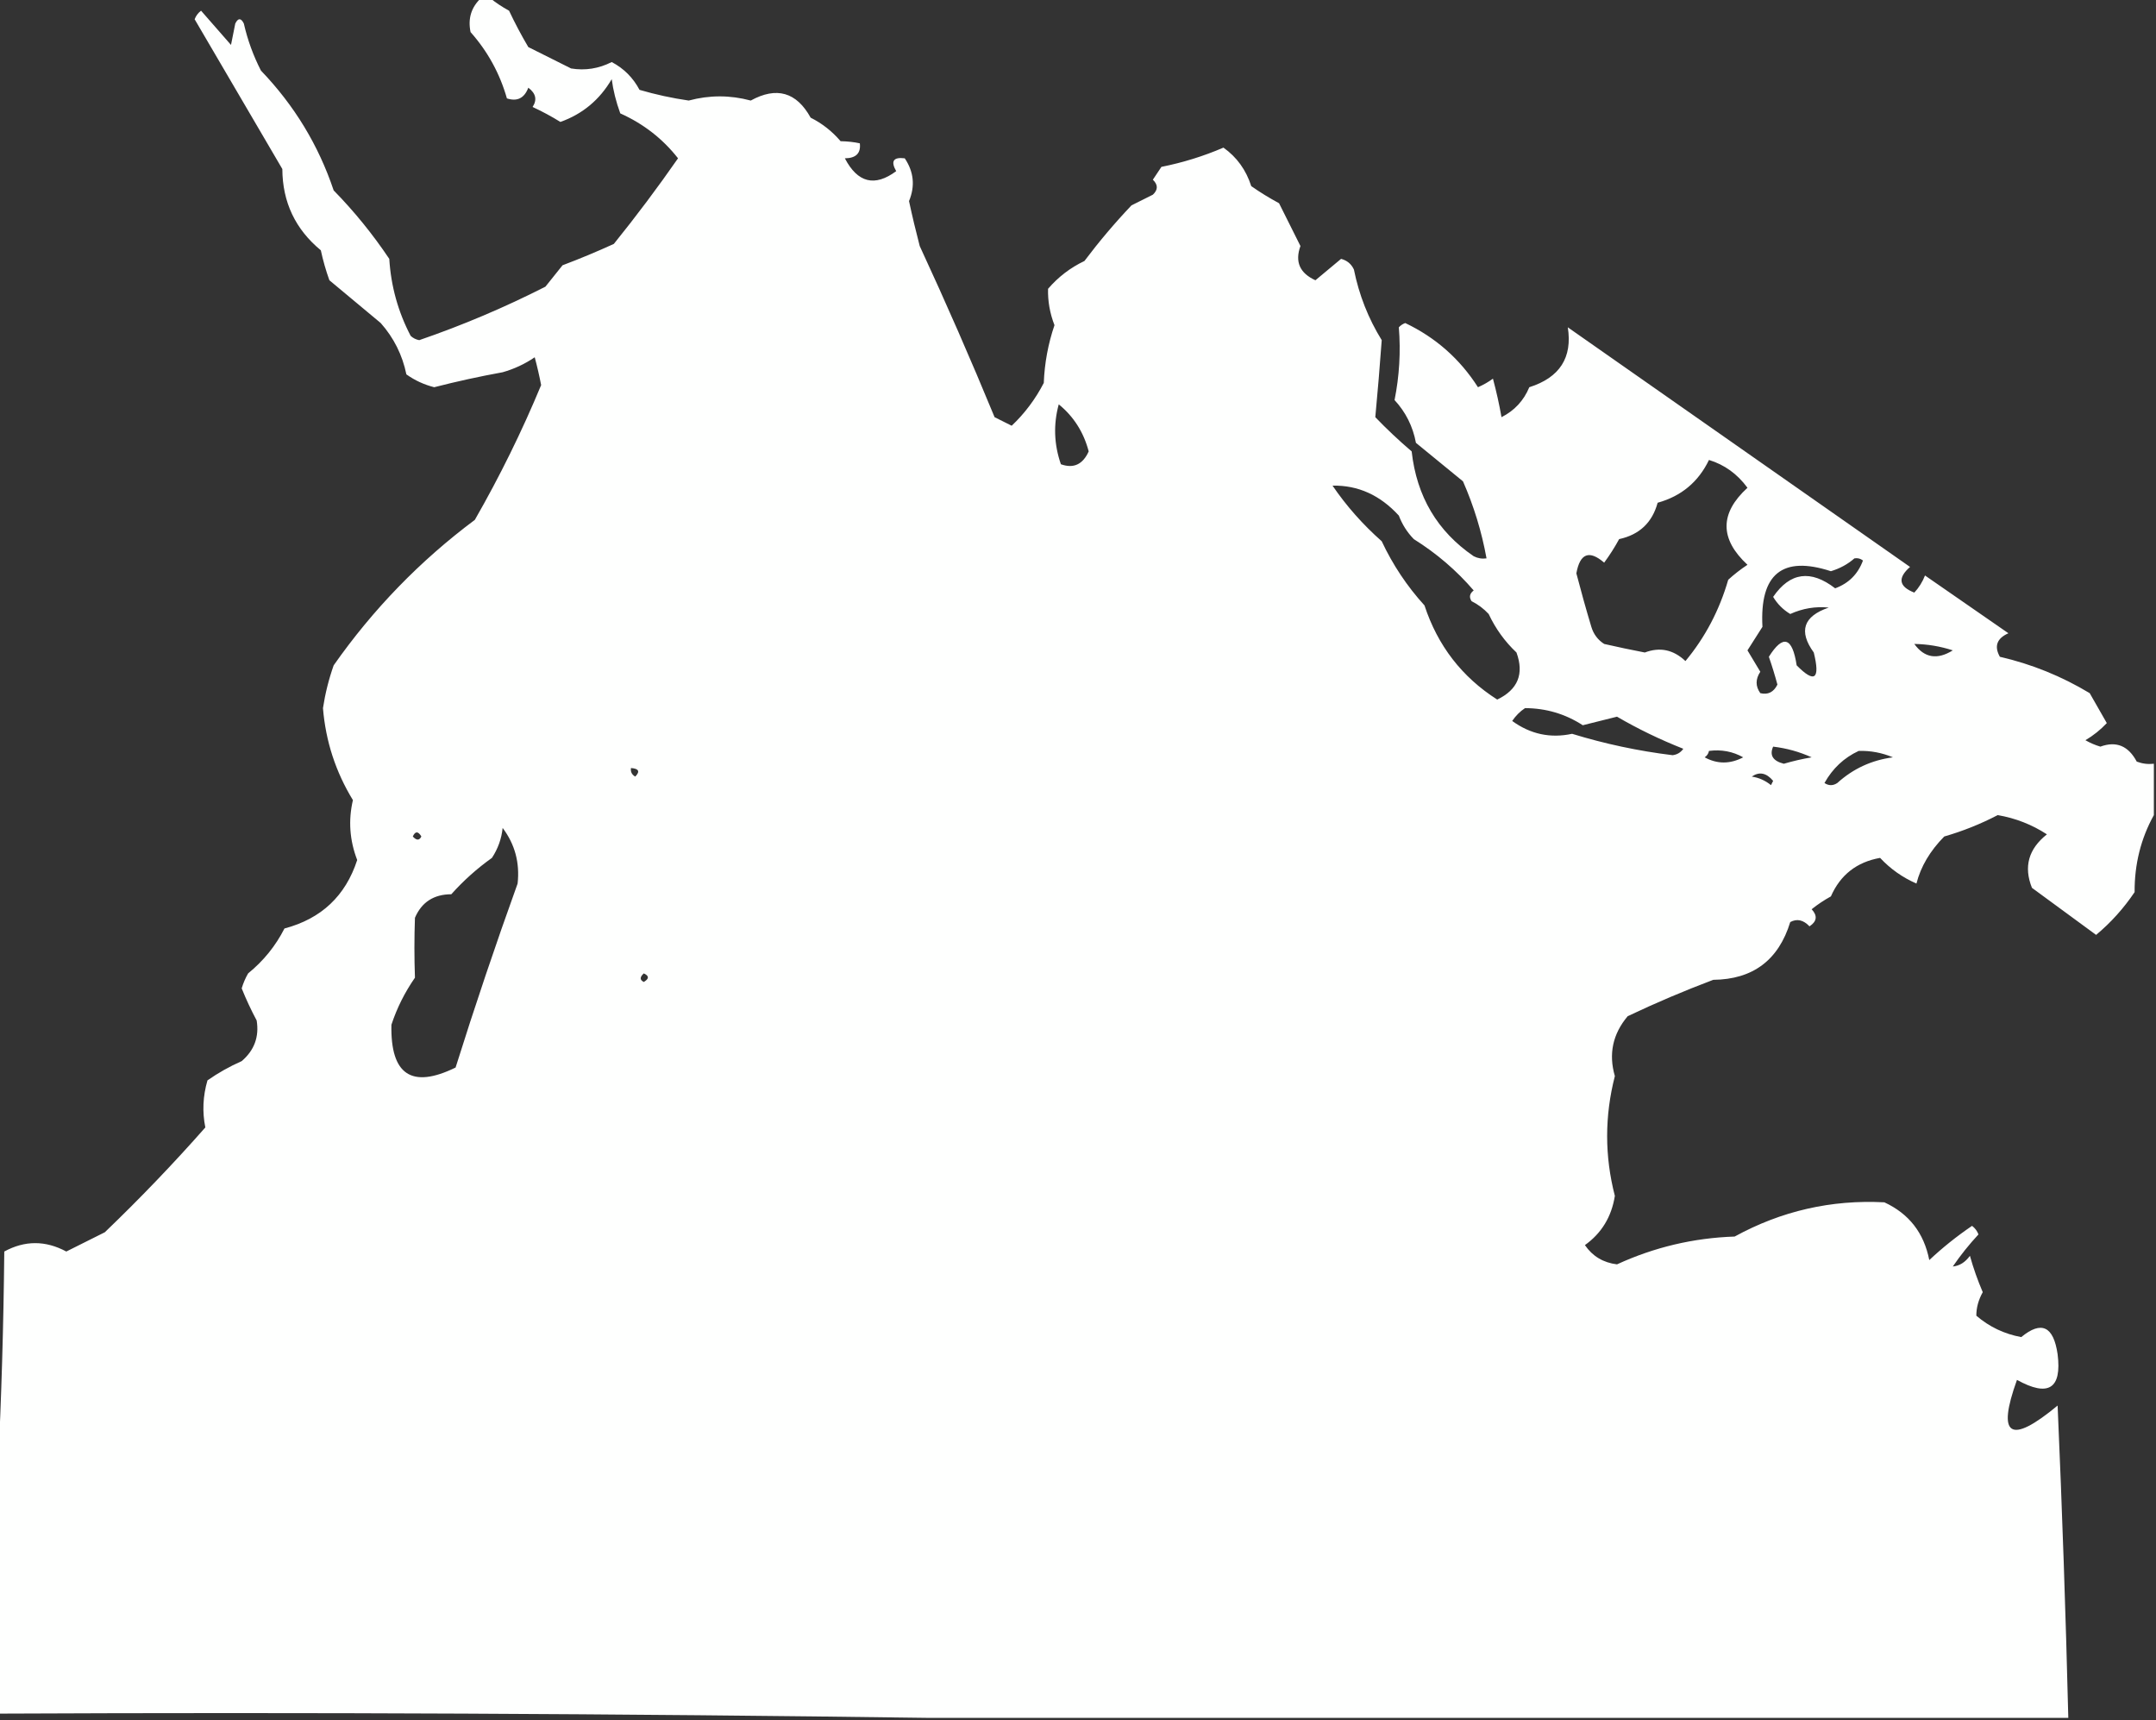 <?xml version="1.0" encoding="UTF-8"?>
<!DOCTYPE svg PUBLIC "-//W3C//DTD SVG 1.1//EN" "http://www.w3.org/Graphics/SVG/1.1/DTD/svg11.dtd">
<svg xmlns="http://www.w3.org/2000/svg" version="1.1" width="504px" height="402px" style="shape-rendering:geometricPrecision; text-rendering:geometricPrecision; image-rendering:optimizeQuality; fill-rule:evenodd; clip-rule:evenodd" xmlns:xlink="http://www.w3.org/1999/xlink">
<rect width="100%" height="100%" fill="#333333" stroke="none"/>
<g><path style="opacity:1" fill="#fefffe" d="M 112.5,-0.5 C 113.167,-0.5 113.833,-0.5 114.5,-0.5C 115.848,0.601 117.348,1.601 119,2.5C 120.373,5.412 121.873,8.246 123.5,11C 126.833,12.667 130.167,14.333 133.5,16C 136.798,16.542 139.965,16.042 143,14.5C 145.821,15.987 147.987,18.154 149.5,21C 153.269,22.101 157.103,22.934 161,23.5C 165.83,22.203 170.663,22.203 175.5,23.5C 181.532,20.188 186.199,21.521 189.5,27.5C 192.196,28.851 194.53,30.684 196.5,33C 198.18,33.034 199.68,33.201 201,33.5C 201.271,35.807 200.105,36.974 197.5,37C 200.484,42.726 204.484,43.726 209.5,40C 208.167,37.667 208.833,36.667 211.5,37C 213.62,40.15 213.954,43.483 212.5,47C 213.255,50.518 214.088,54.018 215,57.5C 221.129,70.726 226.962,84.059 232.5,97.5C 233.833,98.167 235.167,98.833 236.5,99.5C 239.546,96.615 242.046,93.282 244,89.5C 244.181,84.868 245.014,80.368 246.5,76C 245.422,73.205 244.922,70.371 245,67.5C 247.383,64.727 250.217,62.56 253.5,61C 256.921,56.457 260.587,52.123 264.5,48C 266.167,47.167 267.833,46.333 269.5,45.5C 270.731,44.349 270.731,43.183 269.5,42C 270.167,41 270.833,40 271.5,39C 276.522,37.999 281.355,36.499 286,34.5C 289.121,36.716 291.288,39.716 292.5,43.5C 294.583,44.959 296.75,46.292 299,47.5C 300.667,50.833 302.333,54.167 304,57.5C 302.667,61.175 303.834,63.841 307.5,65.5C 309.5,63.833 311.5,62.167 313.5,60.5C 314.902,60.865 315.902,61.699 316.5,63C 317.693,68.919 319.86,74.419 323,79.5C 322.556,85.596 322.056,91.596 321.5,97.5C 324.154,100.264 326.988,102.931 330,105.5C 331.167,116.024 336,124.19 344.5,130C 345.448,130.483 346.448,130.649 347.5,130.5C 346.377,124.297 344.544,118.297 342,112.5C 338.333,109.5 334.667,106.5 331,103.5C 330.279,99.658 328.613,96.325 326,93.5C 327.127,87.871 327.46,82.204 327,76.5C 327.414,76.043 327.914,75.709 328.5,75.5C 335.603,78.883 341.27,83.883 345.5,90.5C 346.748,89.96 347.915,89.293 349,88.5C 349.82,91.559 350.487,94.559 351,97.5C 354.029,95.971 356.195,93.638 357.5,90.5C 364.611,88.246 367.611,83.579 366.5,76.5C 393.167,95.167 419.833,113.833 446.5,132.5C 443.551,135.093 443.884,137.093 447.5,138.5C 448.584,137.335 449.417,136.002 450,134.5C 456.523,139.033 463.023,143.533 469.5,148C 466.793,149.199 466.126,151.033 467.5,153.5C 474.919,155.207 481.919,158.04 488.5,162C 489.833,164.333 491.167,166.667 492.5,169C 491.016,170.574 489.349,171.907 487.5,173C 488.609,173.638 489.775,174.138 491,174.5C 494.703,173.14 497.537,174.307 499.5,178C 500.793,178.49 502.127,178.657 503.5,178.5C 503.5,182.5 503.5,186.5 503.5,190.5C 500.461,195.99 498.961,201.99 499,208.5C 496.449,212.293 493.449,215.626 490,218.5C 485,214.833 480,211.167 475,207.5C 473.026,202.575 474.193,198.408 478.5,195C 475.005,192.722 471.172,191.222 467,190.5C 462.992,192.588 458.826,194.255 454.5,195.5C 451.168,198.879 449.001,202.546 448,206.5C 444.751,205.083 441.917,203.083 439.5,200.5C 434.043,201.473 430.209,204.473 428,209.5C 426.414,210.376 424.914,211.376 423.5,212.5C 424.911,214.017 424.744,215.351 423,216.5C 421.561,214.986 420.061,214.653 418.5,215.5C 415.767,224.405 409.767,228.905 400.5,229C 393.718,231.558 387.051,234.391 380.5,237.5C 377,241.658 376,246.324 377.5,251.5C 375.096,260.855 375.096,270.188 377.5,279.5C 376.724,284.384 374.391,288.217 370.5,291C 372.282,293.604 374.782,295.104 378,295.5C 386.719,291.491 395.886,289.325 405.5,289C 416.422,283.019 428.088,280.353 440.5,281C 446.259,283.658 449.759,288.158 451,294.5C 454.072,291.615 457.406,288.948 461,286.5C 461.692,287.025 462.192,287.692 462.5,288.5C 460.31,290.856 458.31,293.356 456.5,296C 458.076,295.848 459.409,295.015 460.5,293.5C 461.313,296.401 462.313,299.234 463.5,302C 462.496,303.798 461.996,305.632 462,307.5C 465.039,310.103 468.539,311.769 472.5,312.5C 477.215,308.61 480.048,309.944 481,316.5C 482.013,324.572 478.846,326.572 471.5,322.5C 466.731,335.712 469.897,337.712 481,328.5C 482.068,352.827 482.902,377.161 483.5,401.5C 394.833,401.5 306.167,401.5 217.5,401.5C 145.002,400.501 72.335,400.167 -0.5,400.5C -0.5,381.5 -0.5,362.5 -0.5,343.5C 0.332,326.672 0.832,309.672 1,292.5C 5.799,289.887 10.632,289.887 15.5,292.5C 18.5,291 21.5,289.5 24.5,288C 32.698,280.137 40.531,271.97 48,263.5C 47.262,259.85 47.428,256.183 48.5,252.5C 51.005,250.747 53.671,249.247 56.5,248C 59.453,245.474 60.619,242.308 60,238.5C 58.697,236.06 57.53,233.56 56.5,231C 56.862,229.775 57.362,228.609 58,227.5C 61.592,224.579 64.425,221.079 66.5,217C 75.108,214.724 80.774,209.391 83.5,201C 81.728,196.394 81.395,191.727 82.5,187C 78.462,180.387 76.129,173.22 75.5,165.5C 76.02,162.088 76.853,158.755 78,155.5C 87.215,142.374 98.215,131.041 111,121.5C 116.837,111.326 122.004,100.826 126.5,90C 126.079,87.815 125.579,85.649 125,83.5C 122.696,85.069 120.196,86.235 117.5,87C 112.124,87.975 106.791,89.142 101.5,90.5C 99.143,89.905 96.977,88.905 95,87.5C 94.059,82.952 92.059,78.952 89,75.5C 85,72.167 81,68.833 77,65.5C 76.178,63.212 75.511,60.878 75,58.5C 69.037,53.573 66.037,47.24 66,39.5C 59.18,27.866 52.347,16.199 45.5,4.5C 45.808,3.692 46.308,3.025 47,2.5C 49.333,5.167 51.667,7.833 54,10.5C 54.333,8.833 54.667,7.167 55,5.5C 55.667,4.167 56.333,4.167 57,5.5C 57.876,9.341 59.209,13.007 61,16.5C 68.79,24.606 74.457,33.939 78,44.5C 82.791,49.388 87.124,54.721 91,60.5C 91.394,66.884 93.061,72.884 96,78.5C 96.561,79.022 97.228,79.355 98,79.5C 108.128,76.019 117.961,71.853 127.5,67C 128.833,65.333 130.167,63.667 131.5,62C 135.593,60.456 139.593,58.789 143.5,57C 148.749,50.495 153.749,43.828 158.5,37C 154.918,32.43 150.418,28.93 145,26.5C 144.002,23.756 143.335,21.089 143,18.5C 140.183,23.322 136.183,26.655 131,28.5C 128.929,27.213 126.762,26.047 124.5,25C 125.603,23.32 125.27,21.82 123.5,20.5C 122.573,22.946 120.906,23.779 118.5,23C 116.843,17.186 114.01,12.019 110,7.5C 109.34,4.317 110.173,1.65 112.5,-0.5 Z M 247.5,94.5 C 250.987,97.343 253.321,101.009 254.5,105.5C 253.121,108.56 250.954,109.56 248,108.5C 246.389,103.855 246.222,99.189 247.5,94.5 Z M 399.5,107.5 C 403.131,108.608 406.131,110.774 408.5,114C 401.983,119.958 401.983,125.958 408.5,132C 406.91,133.046 405.41,134.213 404,135.5C 401.944,142.617 398.611,148.95 394,154.5C 391.19,151.835 388.023,151.168 384.5,152.5C 381.319,151.887 378.152,151.22 375,150.5C 373.523,149.556 372.523,148.223 372,146.5C 370.756,142.356 369.589,138.189 368.5,134C 369.339,129.324 371.505,128.491 375,131.5C 376.292,129.751 377.458,127.918 378.5,126C 383.239,124.971 386.239,122.137 387.5,117.5C 393.033,115.964 397.033,112.631 399.5,107.5 Z M 311.5,113.5 C 317.456,113.381 322.622,115.715 327,120.5C 327.792,122.587 328.959,124.421 330.5,126C 335.831,129.339 340.498,133.339 344.5,138C 343.549,138.718 343.383,139.551 344,140.5C 345.512,141.257 346.846,142.257 348,143.5C 349.618,146.943 351.785,149.943 354.5,152.5C 356.329,157.51 354.829,161.177 350,163.5C 341.752,158.241 336.085,150.908 333,141.5C 328.922,137.016 325.589,132.016 323,126.5C 318.558,122.567 314.724,118.233 311.5,113.5 Z M 433.5,130.5 C 434.239,130.369 434.906,130.536 435.5,131C 434.333,134.167 432.167,136.333 429,137.5C 423.28,133.084 418.447,133.75 414.5,139.5C 415.5,141.167 416.833,142.5 418.5,143.5C 421.405,142.187 424.405,141.687 427.5,142C 421.562,144.024 420.395,147.524 424,152.5C 425.541,158.767 424.207,159.767 420,155.5C 418.988,148.887 416.821,148.22 413.5,153.5C 414.243,155.638 414.91,157.804 415.5,160C 414.629,161.769 413.296,162.436 411.5,162C 410.351,160.396 410.351,158.73 411.5,157C 410.516,155.343 409.516,153.677 408.5,152C 409.667,150.167 410.833,148.333 412,146.5C 411.327,134.142 416.661,129.808 428,133.5C 430.12,132.86 431.954,131.86 433.5,130.5 Z M 447.5,150.5 C 450.568,150.547 453.568,151.047 456.5,152C 452.853,154.265 449.853,153.765 447.5,150.5 Z M 356.5,165.5 C 361.422,165.521 365.922,166.854 370,169.5C 372.667,168.833 375.333,168.167 378,167.5C 382.925,170.368 388.092,172.868 393.5,175C 392.892,175.87 392.059,176.37 391,176.5C 382.994,175.52 375.161,173.854 367.5,171.5C 362.434,172.594 357.767,171.594 353.5,168.5C 354.34,167.265 355.34,166.265 356.5,165.5 Z M 414.5,174.5 C 417.625,174.865 420.625,175.698 423.5,177C 421.302,177.373 419.135,177.873 417,178.5C 414.442,177.849 413.609,176.515 414.5,174.5 Z M 399.5,175.5 C 402.397,175.125 405.063,175.625 407.5,177C 404.425,178.602 401.425,178.602 398.5,177C 399.056,176.617 399.389,176.117 399.5,175.5 Z M 434.5,175.5 C 437.271,175.421 439.937,175.921 442.5,177C 437.531,177.652 433.198,179.652 429.5,183C 428.5,183.667 427.5,183.667 426.5,183C 428.408,179.589 431.075,177.089 434.5,175.5 Z M 147.5,179.5 C 149.337,179.639 149.67,180.306 148.5,181.5C 147.702,181.043 147.369,180.376 147.5,179.5 Z M 409.5,181.5 C 411.264,180.288 412.93,180.621 414.5,182.5C 414.333,182.833 414.167,183.167 414,183.5C 412.67,182.418 411.17,181.751 409.5,181.5 Z M 117.5,193.5 C 120.37,197.307 121.536,201.641 121,206.5C 115.853,220.776 111.019,235.109 106.5,249.5C 96.245,254.524 91.245,251.191 91.5,239.5C 92.78,235.607 94.613,231.94 97,228.5C 96.836,223.845 96.836,219.179 97,214.5C 98.566,210.85 101.399,209.017 105.5,209C 108.369,205.796 111.535,202.963 115,200.5C 116.411,198.35 117.245,196.016 117.5,193.5 Z M 96.5,195.5 C 97.077,194.227 97.743,194.227 98.5,195.5C 98.03,196.463 97.364,196.463 96.5,195.5 Z M 150.5,227.5 C 151.773,228.077 151.773,228.743 150.5,229.5C 149.537,229.03 149.537,228.363 150.5,227.5 Z"/></g>
</svg>

